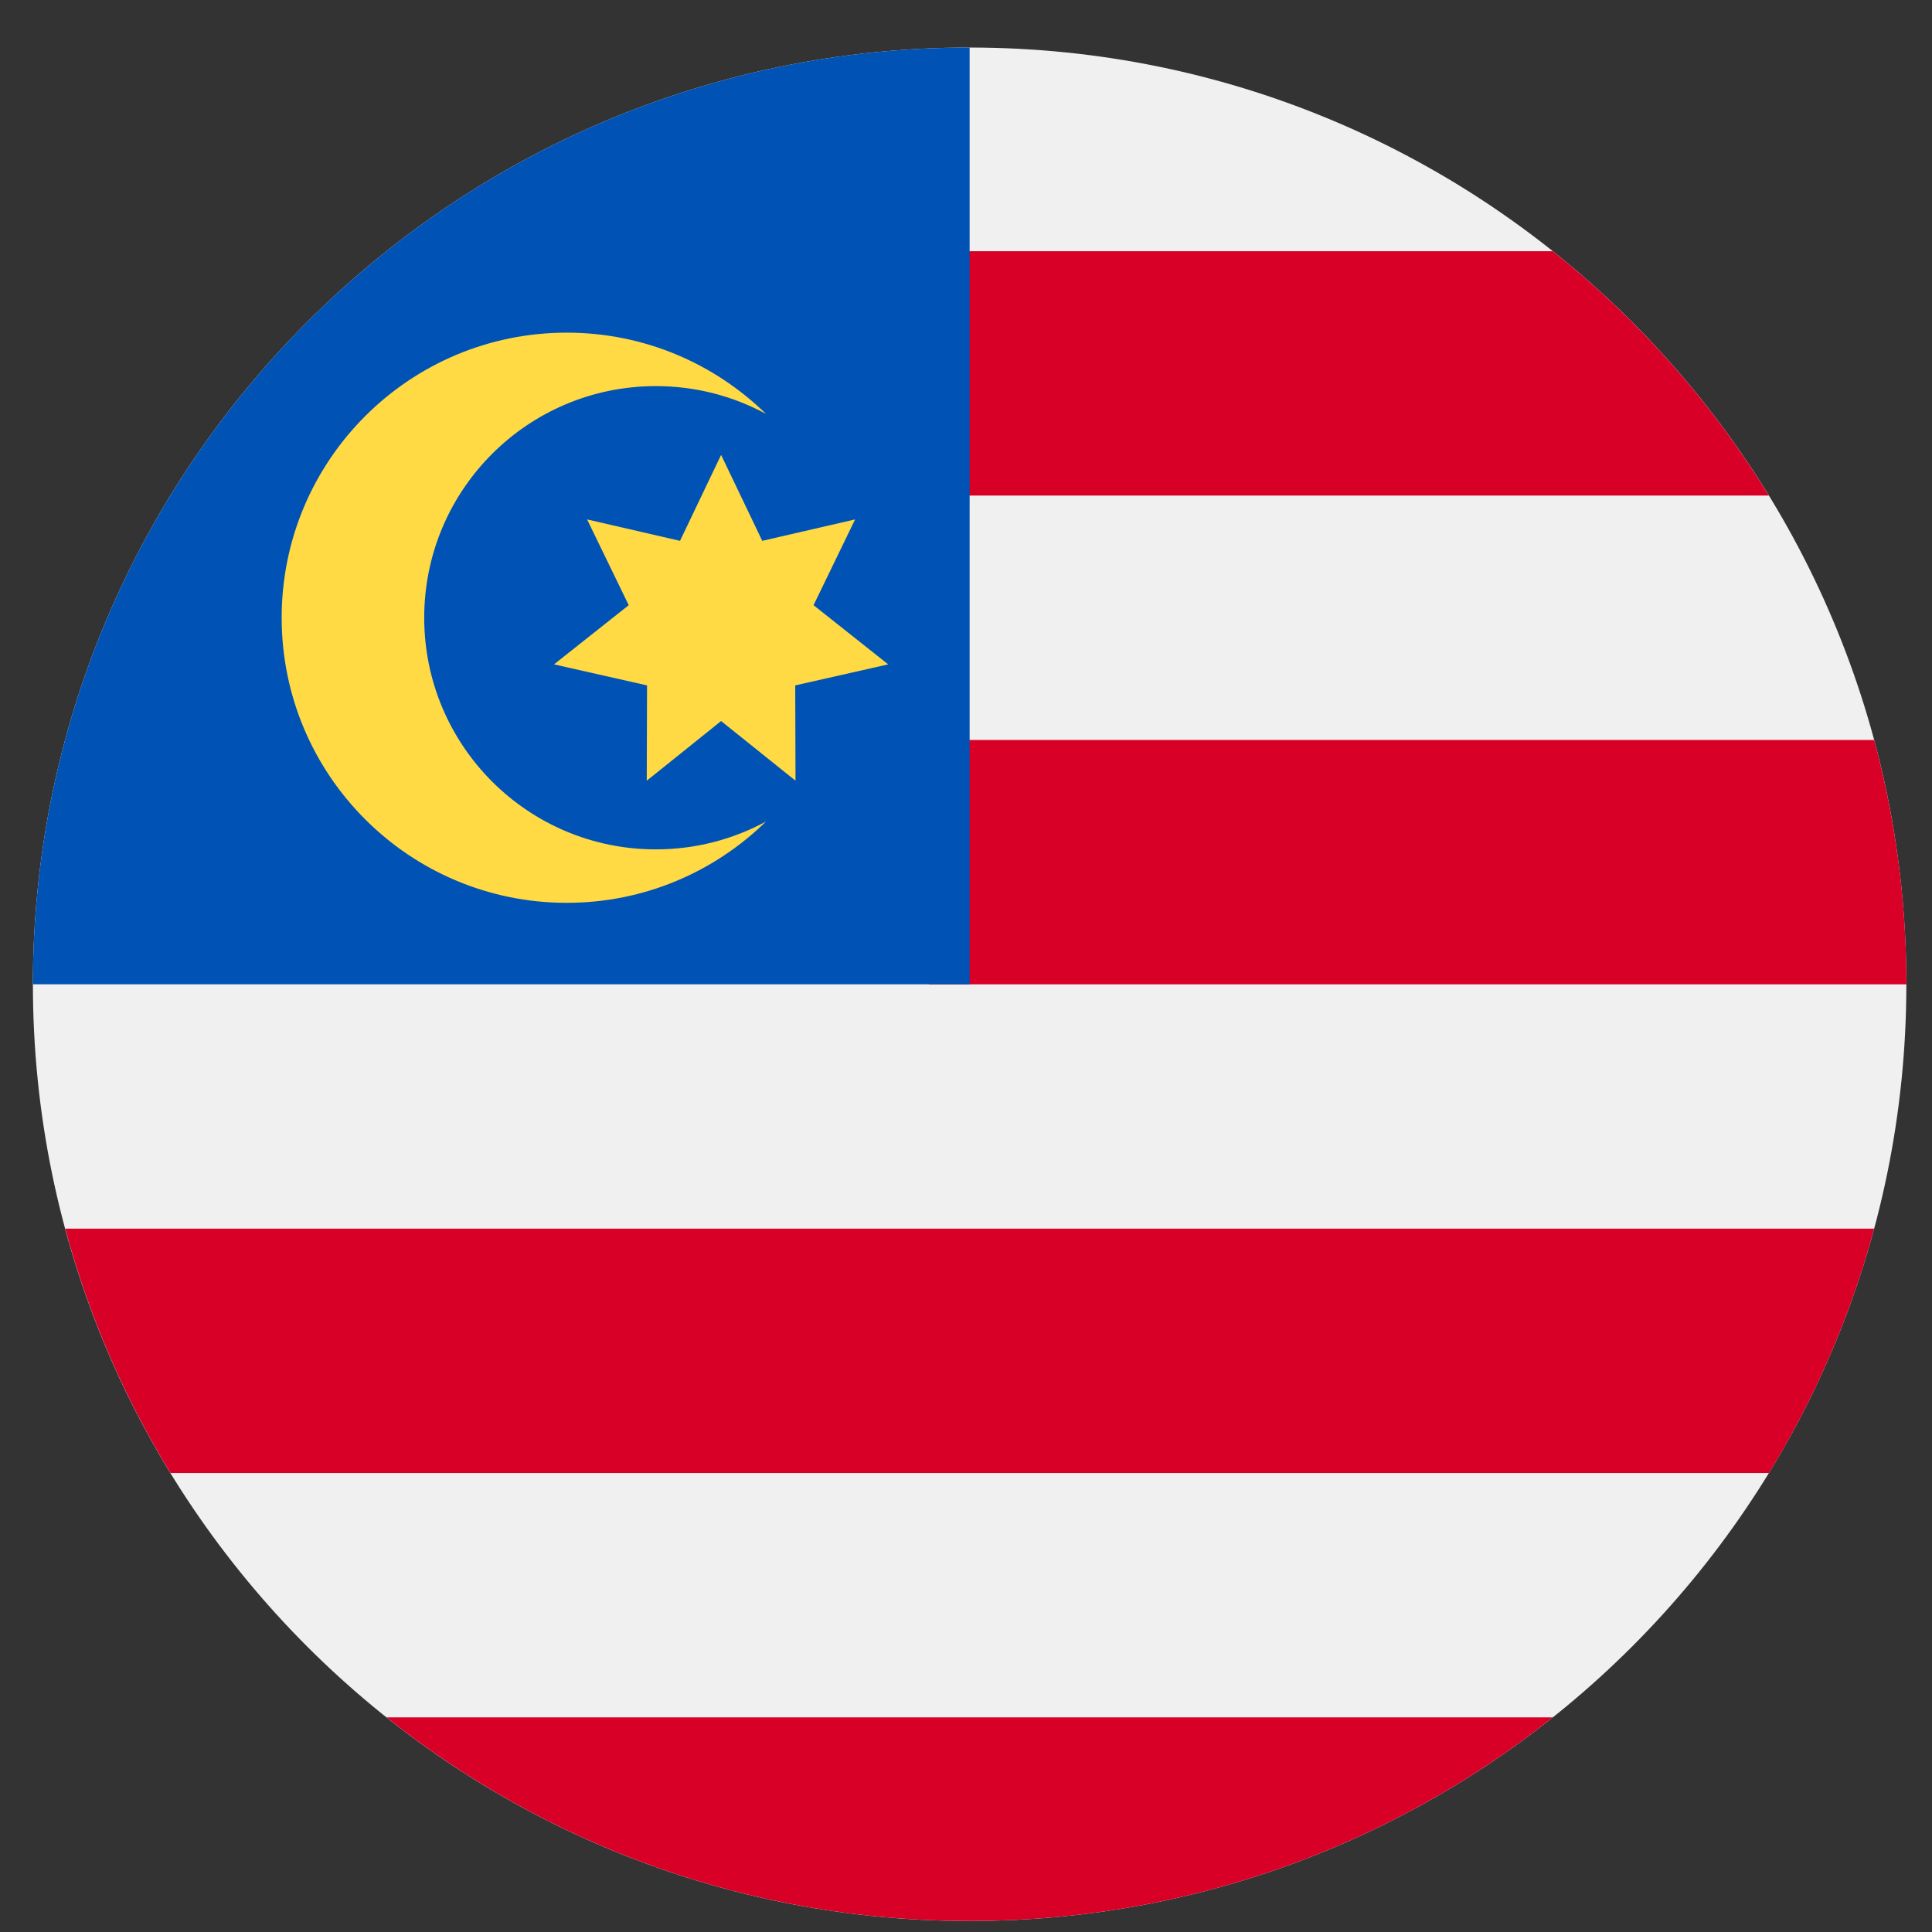<svg width="33" height="33" viewBox="0 0 33 33" fill="none" xmlns="http://www.w3.org/2000/svg">
<rect x="0" y="0" width="33" height="33" fill="#333333" stroke="none"/>
<g clip-path="url(#clip0_1068_14008)">
<path d="M16.562 32.812C25.399 32.812 32.562 25.649 32.562 16.812C32.562 7.976 25.399 0.812 16.562 0.812C7.726 0.812 0.562 7.976 0.562 16.812C0.562 25.649 7.726 32.812 16.562 32.812Z" fill="#F0F0F0"/>
<path d="M15.867 16.813H32.563C32.563 15.368 32.37 13.97 32.012 12.639H15.867V16.813Z" fill="#D80027"/>
<path d="M15.867 8.465H30.214C29.235 6.867 27.983 5.454 26.523 4.291H15.867V8.465Z" fill="#D80027"/>
<path d="M16.563 32.812C20.328 32.812 23.79 31.511 26.523 29.334H6.603C9.336 31.511 12.797 32.812 16.563 32.812Z" fill="#D80027"/>
<path d="M2.911 25.16H30.215C31.001 23.877 31.611 22.475 32.012 20.986H1.114C1.515 22.475 2.125 23.877 2.911 25.16Z" fill="#D80027"/>
<path d="M16.562 16.812C16.562 7.976 16.562 6.934 16.562 0.812C7.726 0.812 0.562 7.976 0.562 16.812H16.562Z" fill="#0052B4"/>
<path d="M11.202 14.508C9.017 14.508 7.246 12.736 7.246 10.551C7.246 8.366 9.017 6.595 11.202 6.595C11.884 6.595 12.525 6.767 13.084 7.07C12.206 6.212 11.006 5.682 9.681 5.682C6.991 5.682 4.811 7.862 4.811 10.551C4.811 13.241 6.991 15.421 9.681 15.421C11.006 15.421 12.206 14.891 13.084 14.032C12.525 14.335 11.884 14.508 11.202 14.508Z" fill="#FFDA44"/>
<path d="M12.317 7.77L13.02 9.238L14.606 8.872L13.896 10.337L15.171 11.348L13.583 11.707L13.588 13.335L12.317 12.316L11.047 13.335L11.052 11.707L9.463 11.348L10.739 10.337L10.028 8.872L11.615 9.238L12.317 7.77Z" fill="#FFDA44"/>
</g>
<defs>
<clipPath id="clip0_1068_14008">
<rect width="32" height="32" fill="white" transform="translate(0.562 0.812)"/>
</clipPath>
</defs>
</svg>
